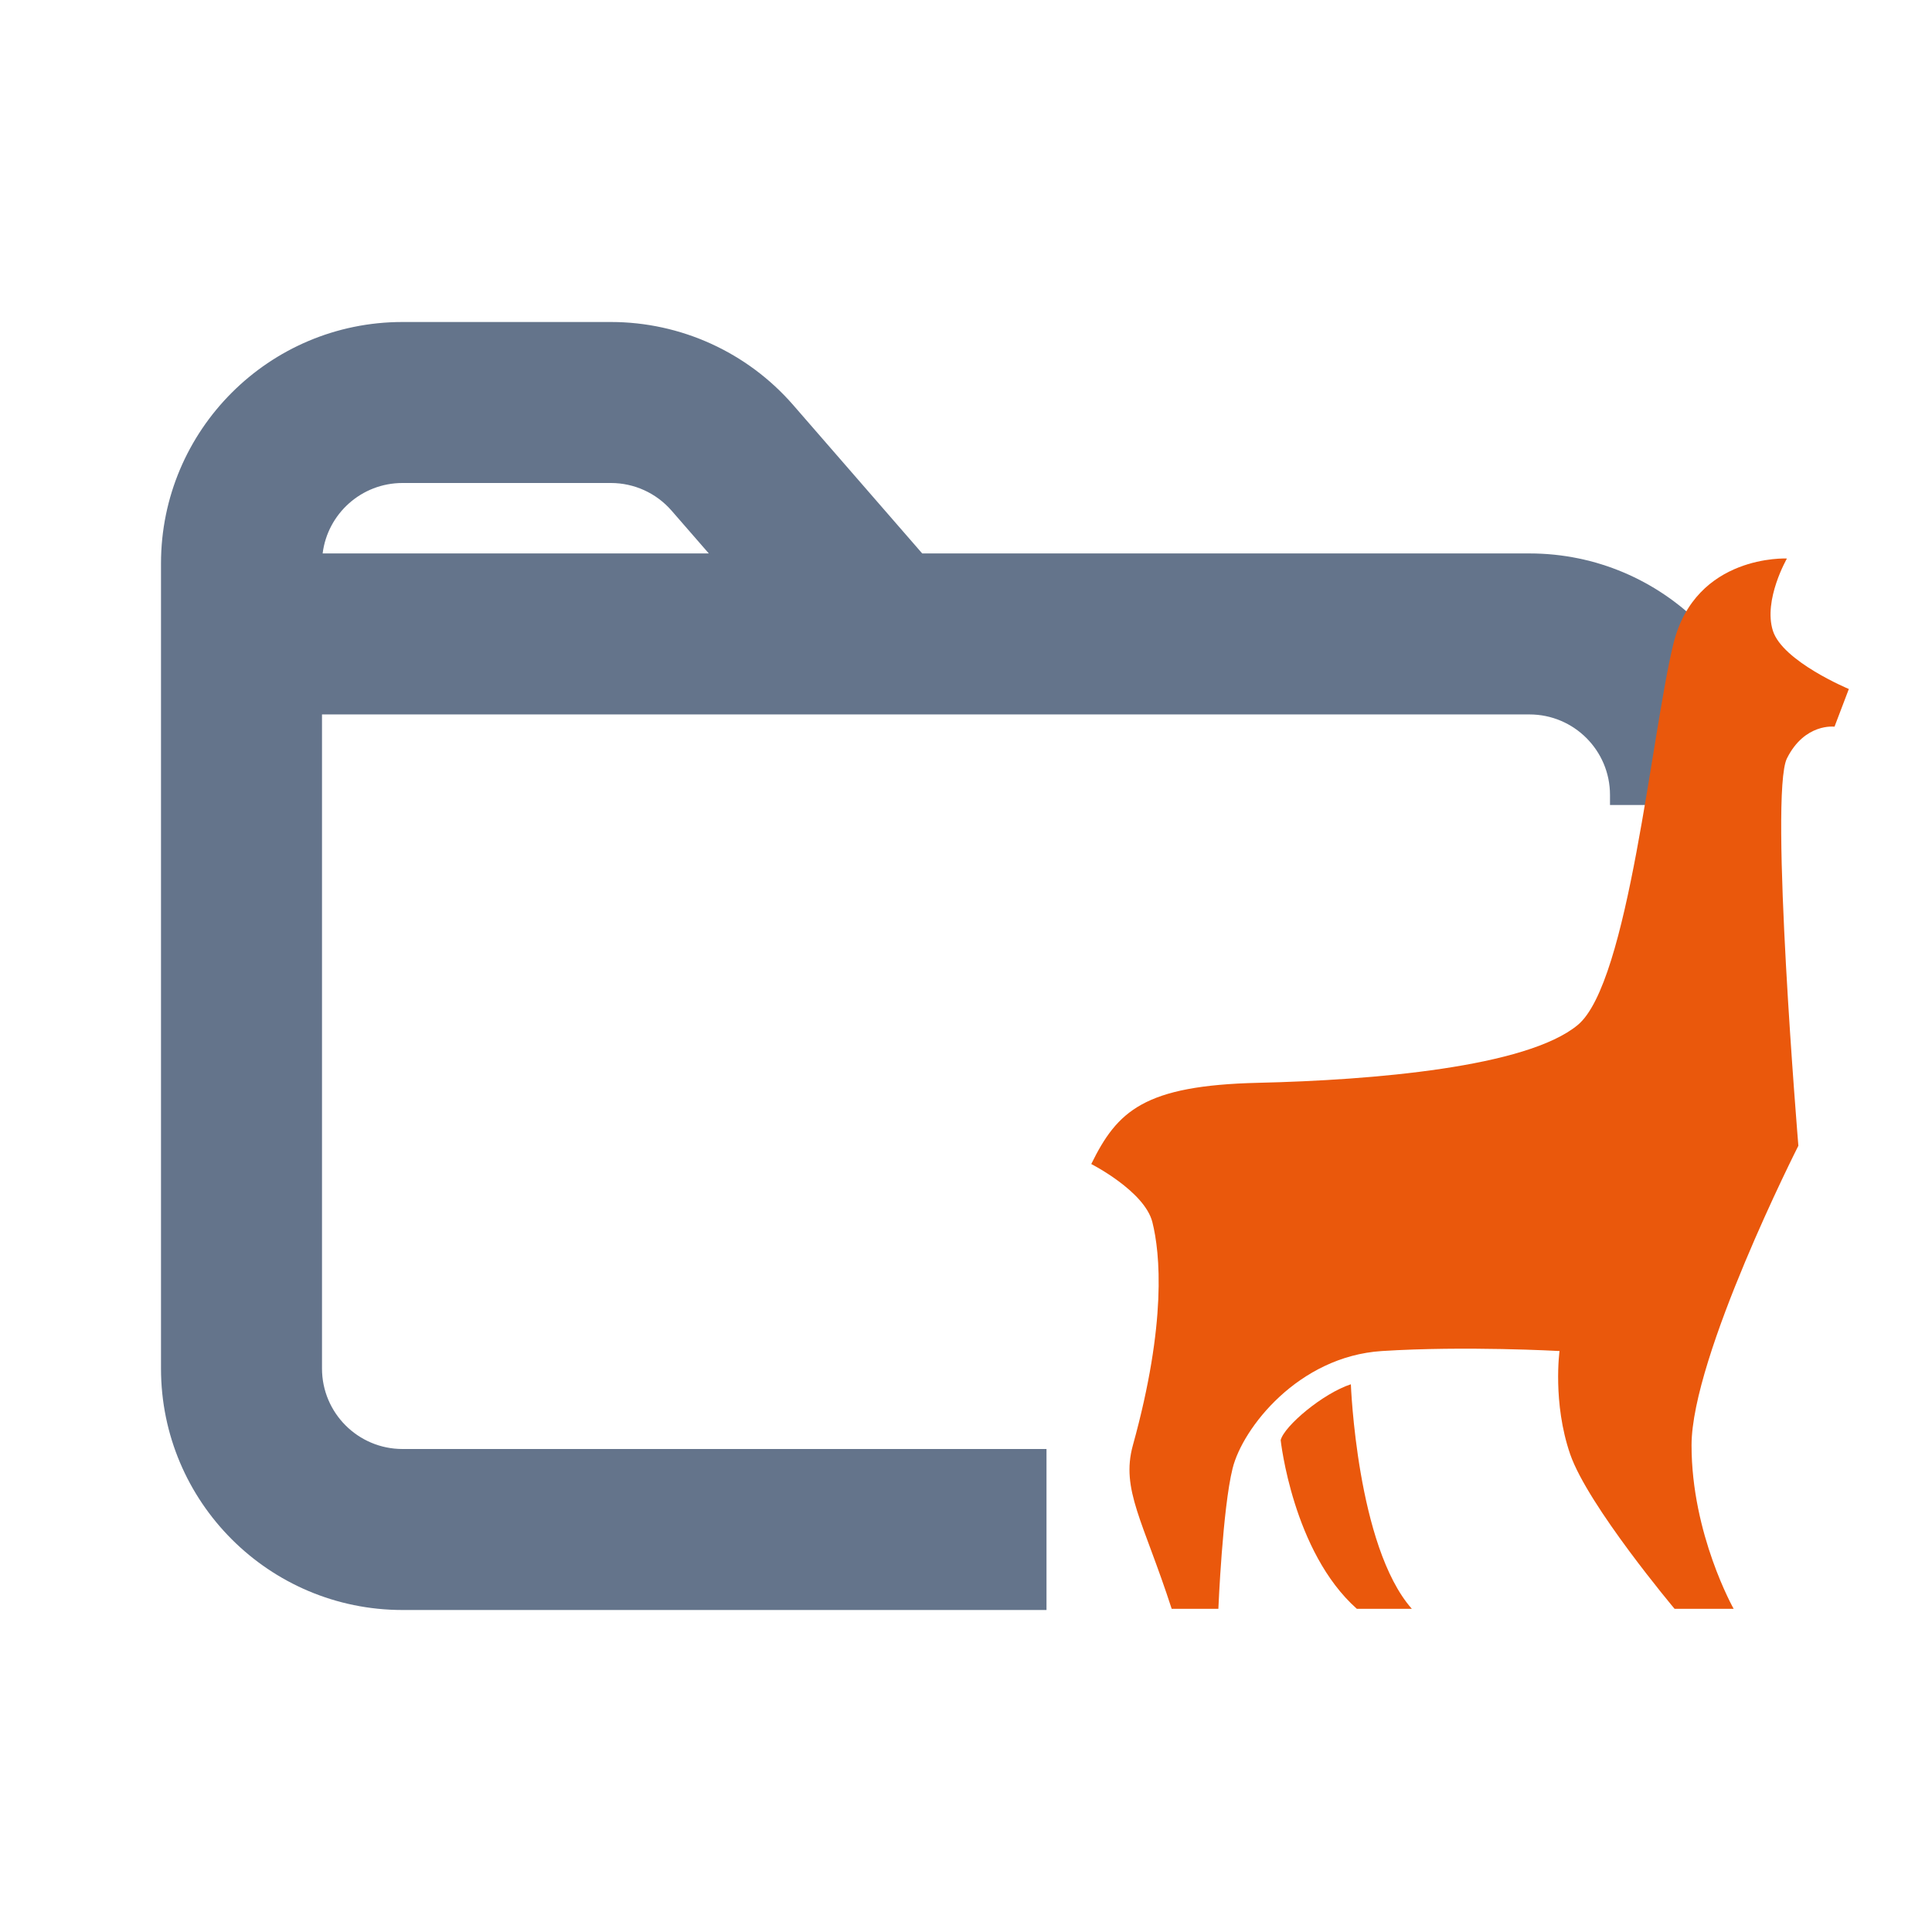 <svg width="24" height="24" viewBox="0 0 24 24" fill="none" xmlns="http://www.w3.org/2000/svg">
<path fill-rule="evenodd" clip-rule="evenodd" d="M5 4C3.343 4 2 5.343 2 7V7.875V17C2 18.657 3.343 20 5 20H13V18H5C4.448 18 4 17.552 4 17V8.875H7.5H11H19C19.552 8.875 20 9.323 20 9.875V10H22V9.875C22 8.218 20.657 6.875 19 6.875H11.456L9.853 5.031C9.283 4.376 8.457 4 7.589 4H5ZM8.343 6.344L8.805 6.875H7.5H4.008C4.069 6.382 4.49 6 5 6H7.589C7.878 6 8.153 6.125 8.343 6.344Z" fill="#64748B"/>
<path d="M19.599 12.733C20.233 12.209 20.514 9.11 20.788 7.996C21.063 6.882 22.198 6.938 22.198 6.938C22.198 6.938 21.903 7.451 22.023 7.834C22.143 8.216 22.967 8.559 22.967 8.559L22.789 9.027C22.789 9.027 22.419 8.979 22.198 9.421C21.977 9.862 22.34 14.233 22.34 14.233C22.34 14.233 21.013 16.85 21.013 17.954C21.013 19.059 21.536 19.985 21.536 19.985H20.802C20.802 19.985 19.726 18.704 19.505 18.064C19.285 17.424 19.373 16.783 19.373 16.783C19.373 16.783 18.203 16.717 17.166 16.783C16.128 16.85 15.436 17.741 15.312 18.24C15.187 18.739 15.135 19.985 15.135 19.985H14.555C14.202 18.895 13.921 18.504 14.073 17.954C14.495 16.43 14.412 15.566 14.315 15.181C14.217 14.796 13.556 14.46 13.556 14.46C13.88 13.801 14.21 13.484 15.631 13.451C17.052 13.418 18.965 13.258 19.599 12.733Z" fill="#EA580C"/>
<path d="M15.909 17.89C15.909 17.89 16.059 19.278 16.855 19.985H17.538C16.855 19.211 16.781 17.196 16.781 17.196C16.434 17.309 15.953 17.714 15.909 17.89Z" fill="#EA580C"/>
</svg>

